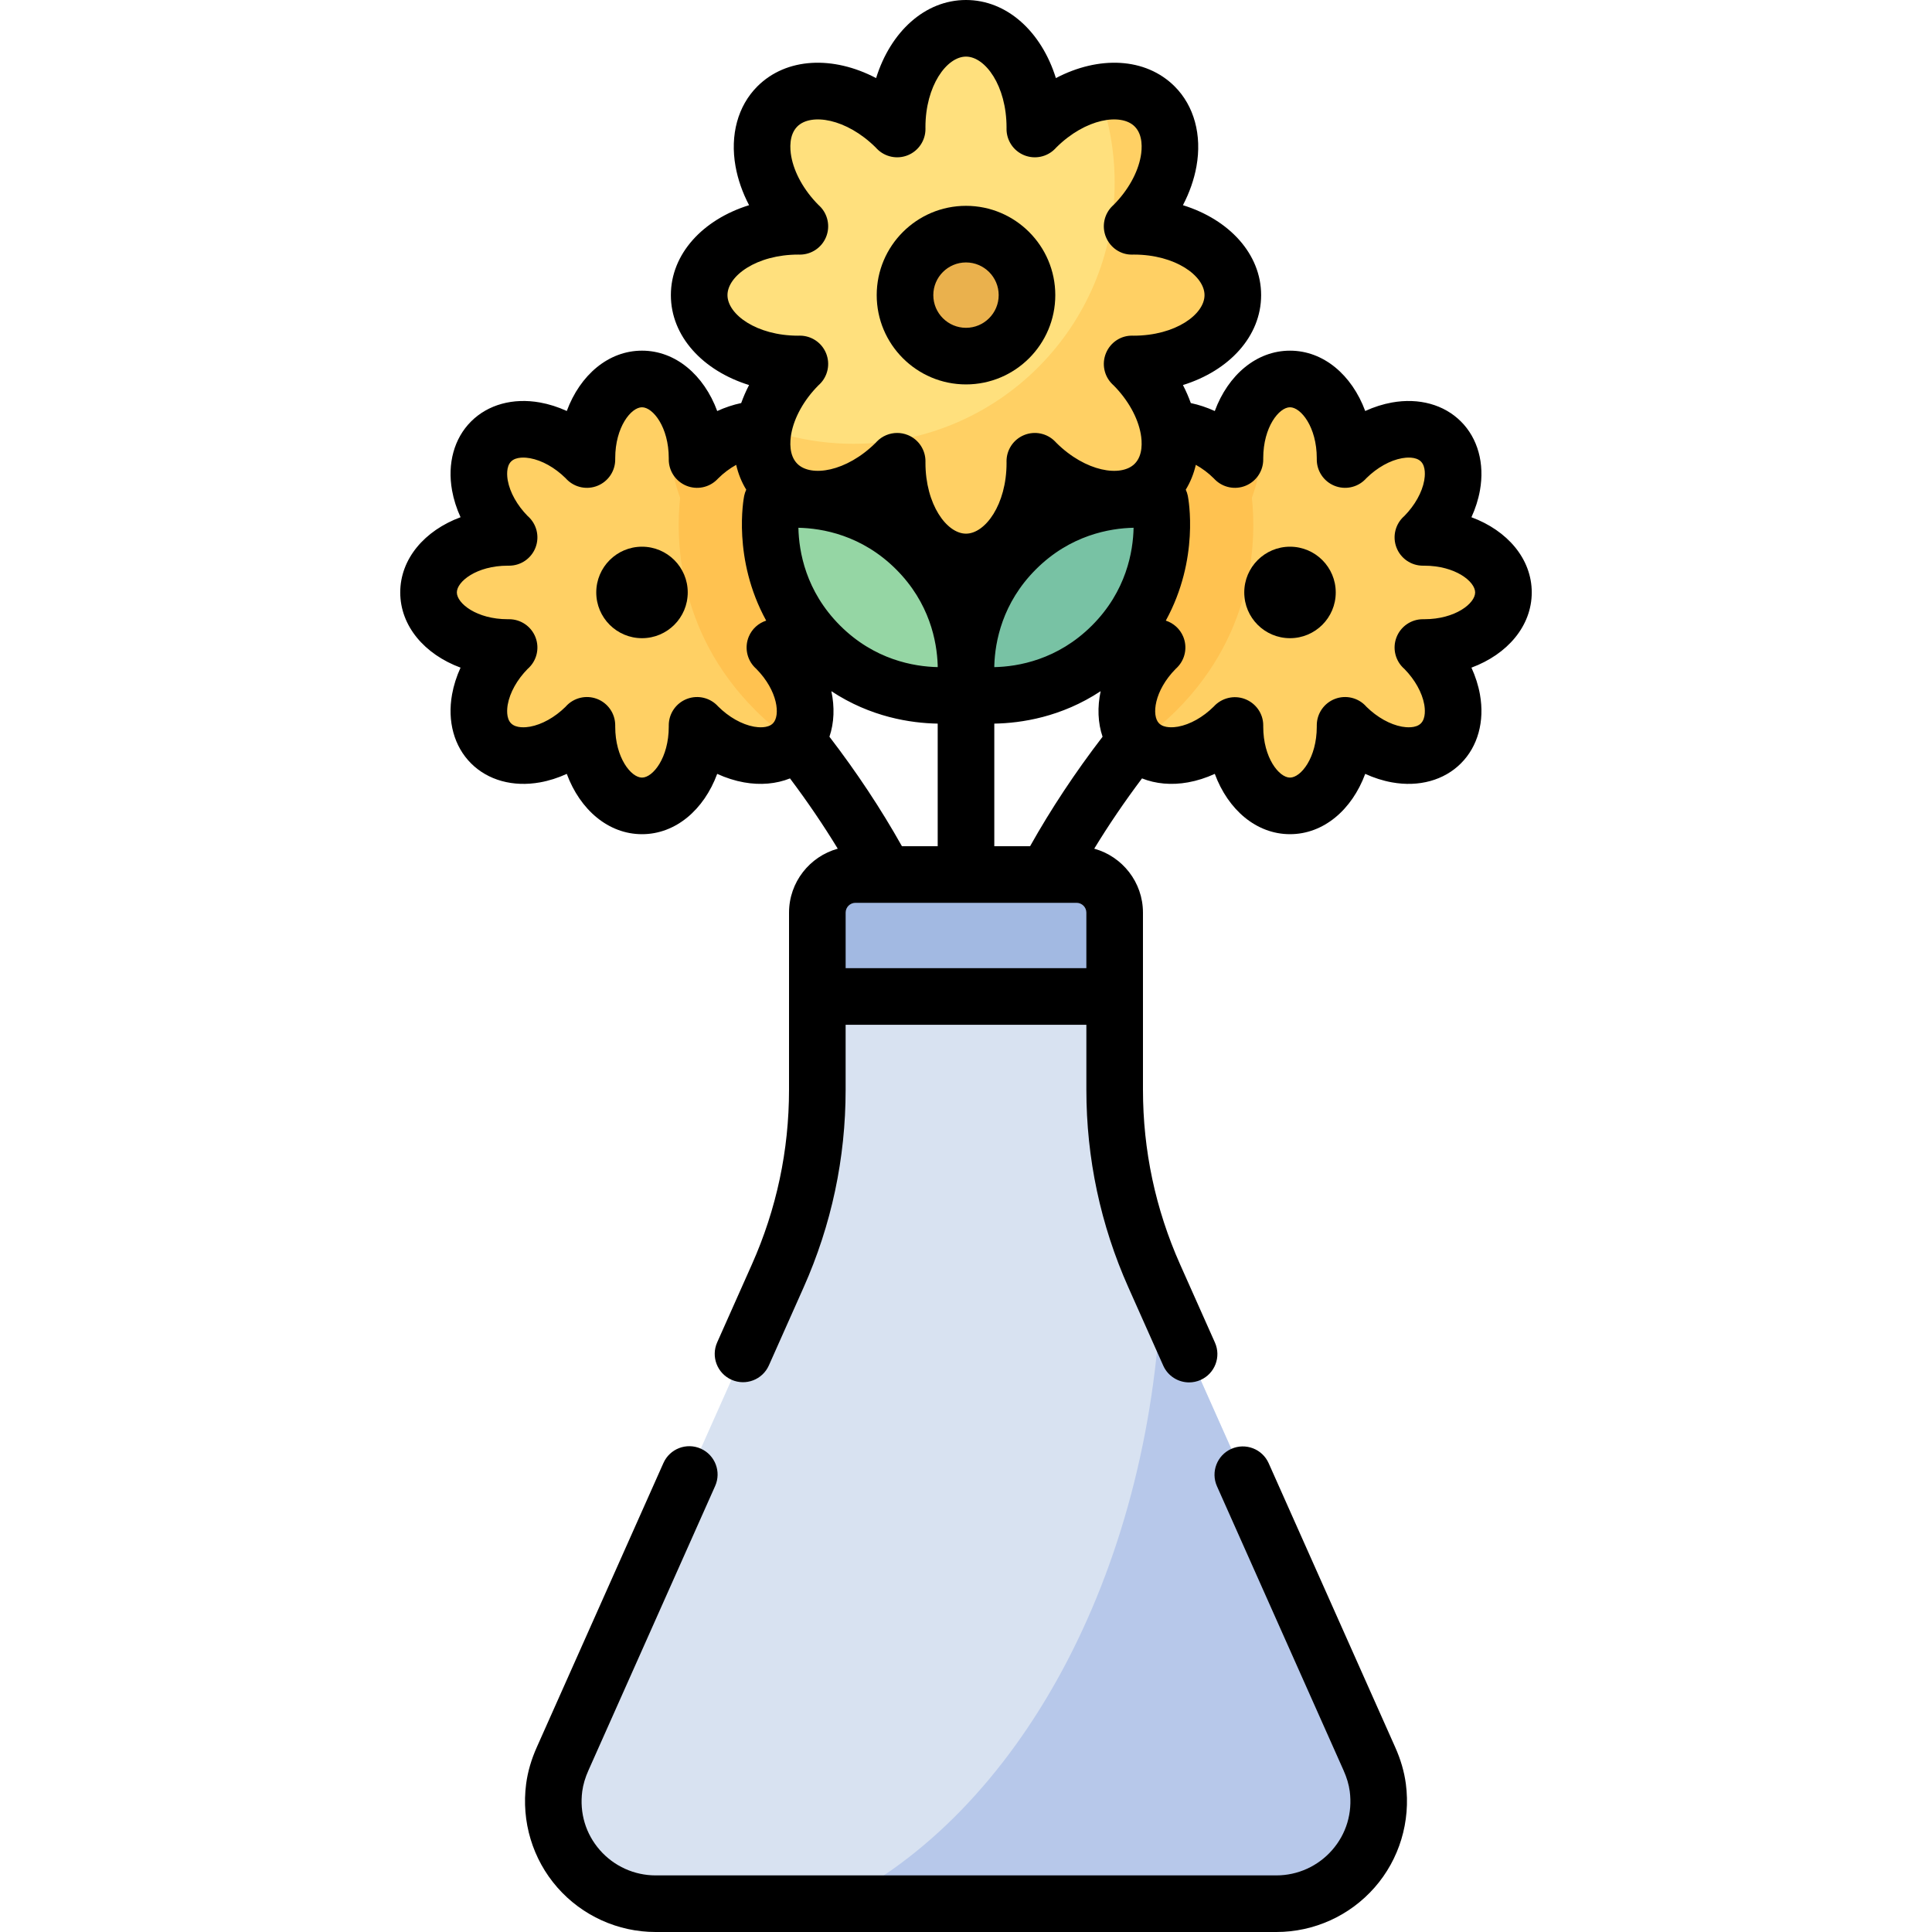 <svg id="Capa_1" enable-background="new 0 0 512 512" height="512" viewBox="0 0 512 512" width="512" xmlns="http://www.w3.org/2000/svg"><g><g><path d="m398.433 157.004c0-8.062-9.395-14.598-20.985-14.598-.122 0-.243.005-.364.006.087-.085.178-.16.265-.247 8.195-8.195 10.217-19.46 4.516-25.162-5.701-5.701-16.966-3.679-25.162 4.516-.086.086-.162.178-.247.265.001-.122.006-.242.006-.364 0-11.59-6.536-20.985-14.598-20.985-8.063 0-14.598 9.395-14.598 20.985 0 .122.005.243.006.364-.085-.087-.16-.178-.247-.265-8.195-8.195-19.461-10.217-25.162-4.516s-3.679 16.966 4.516 25.162c.086.086.178.162.265.247-.122-.001-.242-.006-.364-.006-11.59 0-20.985 6.536-20.985 14.598 0 8.063 9.395 14.598 20.985 14.598.122 0 .243-.005.364-.006-.087.085-.178.16-.265.247-8.195 8.195-10.217 19.46-4.516 25.162 5.701 5.701 16.966 3.679 25.162-4.516.086-.086.162-.178.247-.265-.001.122-.006.242-.006.364 0 11.59 6.536 20.985 14.598 20.985s14.598-9.395 14.598-20.985c0-.122-.005-.243-.006-.364.085.087.16.178.247.265 8.195 8.195 19.46 10.217 25.162 4.516 5.701-5.701 3.679-16.966-4.516-25.162-.086-.086-.178-.162-.265-.247.122.001.242.006.364.006 11.59.001 20.985-6.535 20.985-14.598z" fill="#ffd064"/></g><g><path d="m343.598 100.596c-.57-.097-1.146-.161-1.734-.161-8.062 0-14.598 9.395-14.598 20.985 0 .122.005.243.006.364-.085-.087-.16-.178-.247-.265-8.195-8.195-19.46-10.217-25.162-4.516-5.701 5.701-3.679 16.966 4.516 25.162.086.086.178.162.265.247-.122-.001-.242-.006-.364-.006-11.59 0-20.985 6.536-20.985 14.598s9.395 14.598 20.985 14.598c.122 0 .243-.005.364-.006-.087.085-.178.16-.265.247-8.052 8.052-10.126 19.055-4.79 24.845 3.465-2.347 6.907-5.143 10.24-8.476 21.257-21.256 20.994-46.545 19.93-56.302 2.445-6.557 3.159-13.904 1.972-21.48 3.865-2.817 7.19-6.133 9.867-9.834z" fill="#ffc250"/></g><g><path d="m134.552 171.603c.122 0 .243-.005.364-.006-.087.085-.178.16-.265.247-8.195 8.195-10.217 19.46-4.516 25.162 5.701 5.701 16.966 3.679 25.162-4.516.086-.086.162-.178.247-.265-.001.122-.006.242-.006.364 0 11.59 6.536 20.985 14.598 20.985s14.598-9.395 14.598-20.985c0-.122-.005-.243-.006-.364.085.087.16.178.247.265 8.195 8.195 19.461 10.217 25.162 4.516s3.679-16.966-4.516-25.162c-.086-.086-.178-.162-.265-.247.122.001.242.006.364.006 11.59 0 20.985-6.536 20.985-14.598s-9.395-14.598-20.985-14.598c-.122 0-.243.005-.364.006.087-.085.178-.16.265-.247 8.195-8.195 10.217-19.46 4.516-25.162-5.701-5.701-16.966-3.679-25.162 4.516-.086.086-.162.178-.247.265.001-.122.006-.242.006-.364 0-11.59-6.536-20.985-14.598-20.985-8.063 0-14.598 9.395-14.598 20.985 0 .122.005.243.006.364-.085-.087-.16-.178-.247-.265-8.195-8.195-19.46-10.217-25.162-4.516-5.701 5.701-3.679 16.966 4.516 25.162.086.086.178.162.265.247-.122-.001-.242-.006-.364-.006-11.59 0-20.985 6.536-20.985 14.598s9.395 14.598 20.985 14.598z" fill="#ffd064"/></g><g><path d="m168.402 100.596c.57-.097 1.146-.161 1.734-.161 8.062 0 14.598 9.395 14.598 20.985 0 .122-.005.243-.006.364.085-.087.16-.178.247-.265 8.195-8.195 19.46-10.217 25.162-4.516 5.701 5.701 3.679 16.966-4.516 25.162-.086.086-.178.162-.265.247.122-.001.242-.006.364-.006 11.59 0 20.985 6.536 20.985 14.598s-9.395 14.598-20.985 14.598c-.122 0-.243-.005-.364-.006.087.085.178.16.265.247 8.052 8.052 10.126 19.055 4.79 24.845-3.465-2.347-6.907-5.143-10.24-8.476-21.257-21.256-20.994-46.545-19.93-56.302-2.445-6.557-3.159-13.904-1.972-21.48-3.865-2.817-7.19-6.133-9.867-9.834z" fill="#ffc250"/></g><g><path d="m242.79 145.591c16.985 16.985 12.738 38.215 12.738 38.215s-21.231 4.246-38.215-12.738-12.738-38.215-12.738-38.215 21.23-4.246 38.215 12.738z" fill="#95d6a4"/></g><g><path d="m269.21 145.591c-16.985 16.985-12.738 38.215-12.738 38.215s21.231 4.246 38.215-12.738 12.738-38.215 12.738-38.215-21.23-4.246-38.215 12.738z" fill="#78c2a4"/></g><g><path d="m326.711 78.211c0-10.078-11.744-18.248-26.232-18.248-.153 0-.303.006-.455.008.109-.106.223-.201.331-.309 10.244-10.244 12.772-24.326 5.645-31.452-7.126-7.126-21.208-4.599-31.452 5.645-.108.108-.202.222-.308.331.002-.152.008-.303.008-.455 0-14.487-8.17-26.232-18.248-26.232s-18.248 11.744-18.248 26.232c0 .153.006.303.008.455-.106-.109-.201-.223-.308-.331-10.244-10.244-24.326-12.772-31.452-5.645-7.126 7.126-4.599 21.208 5.645 31.452.108.108.222.202.331.309-.152-.002-.303-.008-.455-.008-14.487 0-26.232 8.17-26.232 18.248s11.744 18.248 26.232 18.248c.153 0 .303-.006.455-.008-.109.106-.223.201-.331.308-10.244 10.244-12.772 24.326-5.645 31.452 7.126 7.126 21.208 4.599 31.452-5.645.108-.108.202-.222.308-.331-.002.152-.008.303-.008.455 0 14.487 8.17 26.232 18.248 26.232s18.248-11.744 18.248-26.232c0-.153-.006-.303-.008-.455.106.109.201.223.308.331 10.244 10.244 24.326 12.772 31.452 5.645 7.126-7.126 4.599-21.208-5.645-31.452-.108-.108-.222-.202-.331-.308.152.002.303.008.455.008 14.488 0 26.232-8.169 26.232-18.248z" fill="#ffe07d"/></g><g><path d="m326.711 78.211c0-10.078-11.744-18.248-26.232-18.248-.153 0-.303.006-.456.008.109-.106.223-.201.331-.309 10.244-10.244 12.771-24.326 5.645-31.452-3.617-3.618-9.029-4.737-14.819-3.632 2.726 7.43 4.215 15.458 4.215 23.833 0 38.216-30.98 69.196-69.196 69.196-8.375 0-16.403-1.489-23.833-4.215-1.104 5.79.015 11.202 3.632 14.819 7.126 7.126 21.208 4.599 31.452-5.645.108-.108.202-.222.308-.331-.002.152-.008.303-.008.455 0 14.487 8.17 26.232 18.248 26.232s18.248-11.744 18.248-26.232c0-.153-.006-.303-.008-.455.106.109.201.223.308.331 10.244 10.244 24.326 12.771 31.452 5.645s4.599-21.208-5.645-31.452c-.108-.108-.222-.202-.331-.308.152.002.303.008.455.008 14.49 0 26.234-8.169 26.234-18.248z" fill="#ffd064"/></g><g><path d="m216.604 241.858v22.224h78.793v-22.224c0-5.579-4.523-10.102-10.102-10.102h-58.589c-5.58 0-10.102 4.523-10.102 10.102z" fill="#a2b9e2"/></g><g><path d="m362.895 466.075-57.004-127.934c-6.919-15.528-10.494-32.337-10.494-49.336v-24.724h-78.793v24.724c0 16.999-3.575 33.809-10.494 49.336l-57.004 127.934c-1.085 2.434-1.884 4.999-2.232 7.641-2.184 16.608 10.685 30.783 26.864 30.783h164.525c16.179 0 29.048-14.175 26.864-30.783-.348-2.642-1.148-5.206-2.232-7.641z" fill="#d8e2f1"/></g><g><path d="m365.127 473.717c-.347-2.642-1.147-5.207-2.232-7.641l-55.161-123.797c-3.015 75.343-38.216 138.473-86.425 162.222h116.954c16.179-.001 29.047-14.176 26.864-30.784z" fill="#b7c8ea"/></g><g><circle cx="256" cy="78.211" fill="#eab14d" r="16.163"/></g><g><circle cx="341.864" cy="157.004" r="12.122"/><circle cx="170.136" cy="157.004" r="12.122"/><path d="m405.93 157c0-8.89-6.442-16.396-15.983-19.927 1.061-2.32 1.823-4.708 2.252-7.101 1.281-7.141-.556-13.804-5.036-18.275-4.478-4.479-11.14-6.312-18.271-5.031-2.392.429-4.778 1.191-7.096 2.252-3.533-9.543-11.043-15.988-19.936-15.988-8.892 0-16.401 6.449-19.93 15.998-2.085-.954-4.221-1.663-6.353-2.11-.58-1.613-1.272-3.211-2.089-4.775 12.279-3.813 20.724-12.931 20.724-23.832 0-10.9-8.446-20.018-20.723-23.831 1.74-3.331 2.961-6.807 3.586-10.287 1.491-8.306-.613-16.027-5.771-21.186-7.704-7.702-20.113-8.183-31.481-2.212-3.819-12.262-12.931-20.695-23.823-20.695-10.893 0-20.005 8.433-23.823 20.697-11.373-5.972-23.779-5.492-31.48 2.21-5.158 5.158-7.261 12.88-5.771 21.186.625 3.479 1.845 6.954 3.587 10.286-12.279 3.813-20.724 12.932-20.724 23.832s8.446 20.019 20.723 23.832c-.817 1.563-1.508 3.16-2.088 4.773-2.132.448-4.267 1.158-6.353 2.113-3.529-9.55-11.038-15.999-19.931-15.999s-16.403 6.445-19.936 15.988c-2.318-1.061-4.705-1.823-7.096-2.252-7.133-1.285-13.793.553-18.267 5.026-4.485 4.477-6.322 11.14-5.041 18.28.43 2.393 1.192 4.78 2.252 7.101-9.541 3.53-15.983 11.037-15.983 19.927 0 8.894 6.442 16.403 15.983 19.936-1.061 2.318-1.823 4.705-2.252 7.097-1.282 7.137.556 13.798 5.031 18.267 4.477 4.485 11.138 6.322 18.276 5.04 2.391-.429 4.778-1.191 7.096-2.251 3.533 9.539 11.043 15.982 19.936 15.982 8.89 0 16.397-6.443 19.927-15.984 2.319 1.061 4.708 1.824 7.101 2.254 4.374.786 8.566.395 12.189-1.052 4.594 6.108 8.823 12.331 12.659 18.622-7.433 2.06-12.912 8.868-12.912 16.948l-.003 46.941c0 16.06-3.311 31.633-9.842 46.289l-9.2 20.66c-1.685 3.784.017 8.218 3.801 9.902 3.782 1.685 8.217-.016 9.902-3.801l9.199-20.658c7.392-16.588 11.14-34.216 11.14-52.393v-17.22h63.8v17.22c0 18.177 3.748 35.805 11.14 52.393l9.23 20.71c1.244 2.792 3.984 4.449 6.855 4.449 1.02 0 2.057-.21 3.049-.651 3.783-1.687 5.483-6.12 3.797-9.903l-9.23-20.71c-6.53-14.654-9.841-30.228-9.841-46.287l-.003-46.942c0-8.079-5.479-14.888-12.912-16.948 3.836-6.291 8.066-12.515 12.66-18.623 3.623 1.448 7.815 1.838 12.188 1.053 2.393-.43 4.782-1.193 7.101-2.254 3.53 9.541 11.038 15.984 19.927 15.984 8.893 0 16.403-6.443 19.936-15.982 2.318 1.06 4.705 1.822 7.096 2.251 7.137 1.287 13.799-.555 18.267-5.031 4.485-4.478 6.322-11.139 5.041-18.275-.429-2.392-1.191-4.778-2.252-7.097 9.539-3.533 15.981-11.042 15.981-19.936zm-118.034 99.58h-63.793v-14.723c0-1.435 1.167-2.602 2.602-2.602h58.59c1.435 0 2.602 1.167 2.602 2.602v14.723zm1.488-90.815c-9.107 9.108-19.61 10.9-25.884 11.032v-.438c.201-6.327 2.108-16.557 11.014-25.463 0 0 0 0 0-.001 9.115-9.114 19.628-10.903 25.899-11.032-.128 6.285-1.92 16.792-11.029 25.902zm-77.8-25.9c6.287.129 16.793 1.921 25.902 11.029v.001c8.875 8.874 10.798 19.062 11.014 25.382v.516c-6.289-.132-16.784-1.928-25.884-11.029-9.115-9.114-10.903-19.627-11.032-25.899zm8.732 43.302c10.412 6.881 21.056 8.479 28.184 8.598v32.49h-9.482c-5.529-9.853-11.968-19.58-19.209-29.014 1.256-3.698 1.405-7.852.507-12.074zm43.184 41.089v-32.49c7.128-.119 17.772-1.718 28.184-8.598-.898 4.222-.75 8.376.507 12.075-7.241 9.434-13.68 19.161-19.208 29.013zm-70.711-146.045c0-5.083 7.689-10.746 18.794-10.746h.006l.29.006c.033.001.065.001.097.001 3.028 0 5.763-1.822 6.926-4.625 1.176-2.832.509-6.095-1.684-8.238-.107-.104-.215-.205-.346-.324-3.785-3.812-6.401-8.487-7.183-12.842-.359-1.999-.626-5.688 1.613-7.928 3.582-3.582 12.973-2.17 20.775 5.574.096.106.194.213.295.317 2.135 2.202 5.397 2.885 8.235 1.72 2.838-1.166 4.681-3.942 4.651-7.011l-.007-.384c.001-11.039 5.666-18.731 10.749-18.731s10.748 7.692 10.746 18.812l-.005.303c-.03 3.068 1.812 5.845 4.651 7.011 2.839 1.163 6.101.483 8.235-1.72.095-.099.188-.198.295-.316 7.792-7.744 17.192-9.159 20.775-5.575 2.239 2.239 1.972 5.929 1.613 7.928-.783 4.362-3.407 9.047-7.18 12.839-.118.107-.234.215-.349.327-2.193 2.144-2.86 5.406-1.684 8.238 1.176 2.833 3.937 4.71 7.023 4.624l.359-.008c11.039 0 18.731 5.664 18.731 10.748s-7.689 10.748-18.794 10.747c-.001 0-.005 0-.006 0l-.29-.006c-3.089-.071-5.848 1.791-7.023 4.624-1.176 2.832-.509 6.095 1.684 8.238.107.104.215.205.344.322 3.786 3.812 6.402 8.488 7.184 12.844.359 1.999.626 5.688-1.613 7.928-3.58 3.584-12.974 2.171-20.775-5.575-.096-.105-.194-.212-.295-.316-2.134-2.202-5.396-2.884-8.235-1.72-2.838 1.166-4.681 3.942-4.651 7.011l.007.384c0 11.039-5.665 18.731-10.748 18.731s-10.748-7.692-10.746-18.812l.005-.303c.03-3.068-1.812-5.845-4.651-7.011-.922-.378-1.889-.562-2.847-.562-1.992 0-3.947.794-5.389 2.281-.096.099-.188.198-.295.317-7.792 7.742-17.191 9.157-20.775 5.574-2.239-2.239-1.972-5.929-1.613-7.928.783-4.359 3.403-9.039 7.183-12.842.116-.105.232-.213.346-.324 2.193-2.144 2.86-5.406 1.684-8.238-1.163-2.803-3.898-4.625-6.926-4.625-.032 0-.064 0-.097.001l-.359.008c-11.038.001-18.73-5.664-18.73-10.748zm7.03 114.364c-3.202-.574-6.665-2.529-9.508-5.362-2.072-2.31-5.351-3.106-8.251-2.002-2.908 1.108-4.83 3.896-4.83 7.009v.37c0 8.229-4.199 13.48-7.09 13.48-2.895 0-7.1-5.251-7.1-13.48v-.37c0-3.112-1.922-5.9-4.83-7.009-2.908-1.107-6.198-.304-8.269 2.019l-.09.101c-2.825 2.771-6.239 4.679-9.395 5.245-1.054.189-3.654.483-5.018-.883-1.358-1.355-1.064-3.955-.875-5.01.567-3.156 2.476-6.571 5.248-9.397l.098-.087c2.323-2.07 3.126-5.36 2.019-8.269s-3.897-4.83-7.009-4.83h-.37c-8.229 0-13.48-4.205-13.48-7.1 0-2.891 5.251-7.09 13.48-7.09h.37c3.112 0 5.901-1.922 7.009-4.83s.305-6.198-2.019-8.269l-.098-.087c-2.771-2.826-4.68-6.242-5.248-9.402-.189-1.056-.483-3.659.879-5.02 1.356-1.357 3.957-1.063 5.013-.873 3.161.567 6.581 2.481 9.406 5.261.125.137.25.27.374.394 2.145 2.146 5.373 2.788 8.173 1.625 2.803-1.16 4.63-3.896 4.63-6.929v-.36c0-8.235 4.205-13.49 7.1-13.49 2.891 0 7.09 5.255 7.09 13.49v.36c0 3.033 1.827 5.769 4.63 6.929 2.803 1.163 6.029.521 8.173-1.625.092-.093.186-.19.255-.266 1.468-1.471 3.123-2.695 4.81-3.63.545 2.371 1.439 4.585 2.662 6.58-.232.512-.426 1.046-.54 1.613-.165.825-3.157 16.713 5.829 33.09-2.053.666-3.764 2.194-4.619 4.257-1.161 2.803-.519 6.028 1.626 8.174.123.122.253.246.389.369 5.703 5.791 6.421 12.395 4.387 14.429-1.353 1.36-3.955 1.066-5.011.875zm177.631-28.475h-.37c-3.112 0-5.901 1.922-7.009 4.83s-.305 6.198 2.019 8.269l.098.087c2.772 2.826 4.681 6.241 5.248 9.397.189 1.055.483 3.654-.884 5.019-1.354 1.358-3.953 1.065-5.009.874-3.156-.566-6.569-2.475-9.395-5.245l-.09-.101c-2.07-2.324-5.362-3.126-8.269-2.019-2.908 1.108-4.83 3.896-4.83 7.009v.37c0 8.229-4.205 13.48-7.1 13.48-2.891 0-7.09-5.251-7.09-13.48v-.37c0-3.112-1.953-5.866-4.861-6.974-2.89-1.103-6.186-.282-8.258 2.007-2.836 2.812-6.282 4.75-9.47 5.322-1.058.188-3.658.483-5.018-.878-2.03-2.03-1.312-8.634 4.391-14.425.136-.123.267-.247.389-.369 2.145-2.146 2.787-5.371 1.626-8.174-.855-2.064-2.566-3.592-4.619-4.257 8.986-16.377 5.994-32.265 5.829-33.09-.113-.567-.308-1.101-.54-1.613 1.224-1.996 2.117-4.211 2.663-6.583 1.681.931 3.326 2.148 4.783 3.608.095.101.189.198.281.291 2.146 2.146 5.373 2.788 8.173 1.625 2.803-1.16 4.63-3.896 4.63-6.929v-.36c0-8.235 4.199-13.49 7.09-13.49 2.895 0 7.1 5.255 7.1 13.49v.36c0 3.033 1.827 5.769 4.63 6.929 2.802 1.163 6.029.521 8.173-1.625.124-.124.249-.257.374-.394 2.826-2.779 6.245-4.693 9.406-5.261 1.055-.19 3.656-.484 5.018.878 1.358 1.355 1.064 3.959.875 5.015-.567 3.16-2.476 6.576-5.248 9.402l-.098.087c-2.323 2.07-3.126 5.36-2.019 8.269s3.897 4.83 7.009 4.83h.37c8.229 0 13.48 4.199 13.48 7.09.002 2.894-5.249 7.099-13.478 7.099z"/><path d="m369.741 463.028-33.53-75.261c-1.685-3.781-6.117-5.486-9.903-3.798-3.784 1.686-5.484 6.119-3.798 9.903l33.538 75.276c.86 1.916 1.414 3.784 1.647 5.546.757 5.768-.906 11.314-4.683 15.619-3.728 4.249-9.104 6.686-14.751 6.686h-164.521c-5.647 0-11.023-2.437-14.751-6.686-3.777-4.305-5.44-9.852-4.684-15.612.233-1.769.788-3.637 1.655-5.569l33.56-75.32c1.686-3.784-.015-8.218-3.798-9.903-3.782-1.687-8.217.016-9.903 3.798l-33.553 75.304c-1.455 3.243-2.408 6.516-2.833 9.733-1.308 9.965 1.709 19.975 8.279 27.463 6.577 7.494 16.063 11.793 26.028 11.793h164.52c9.965 0 19.452-4.299 26.027-11.793 6.57-7.488 9.587-17.498 8.279-27.47-.425-3.211-1.378-6.483-2.825-9.709z"/><path d="m256 101.874c13.047 0 23.663-10.615 23.663-23.663 0-13.047-10.615-23.662-23.663-23.662s-23.663 10.615-23.663 23.662c0 13.048 10.616 23.663 23.663 23.663zm0-32.325c4.776 0 8.663 3.886 8.663 8.662s-3.886 8.663-8.663 8.663-8.663-3.887-8.663-8.663 3.887-8.662 8.663-8.662z"/></g></g></svg>